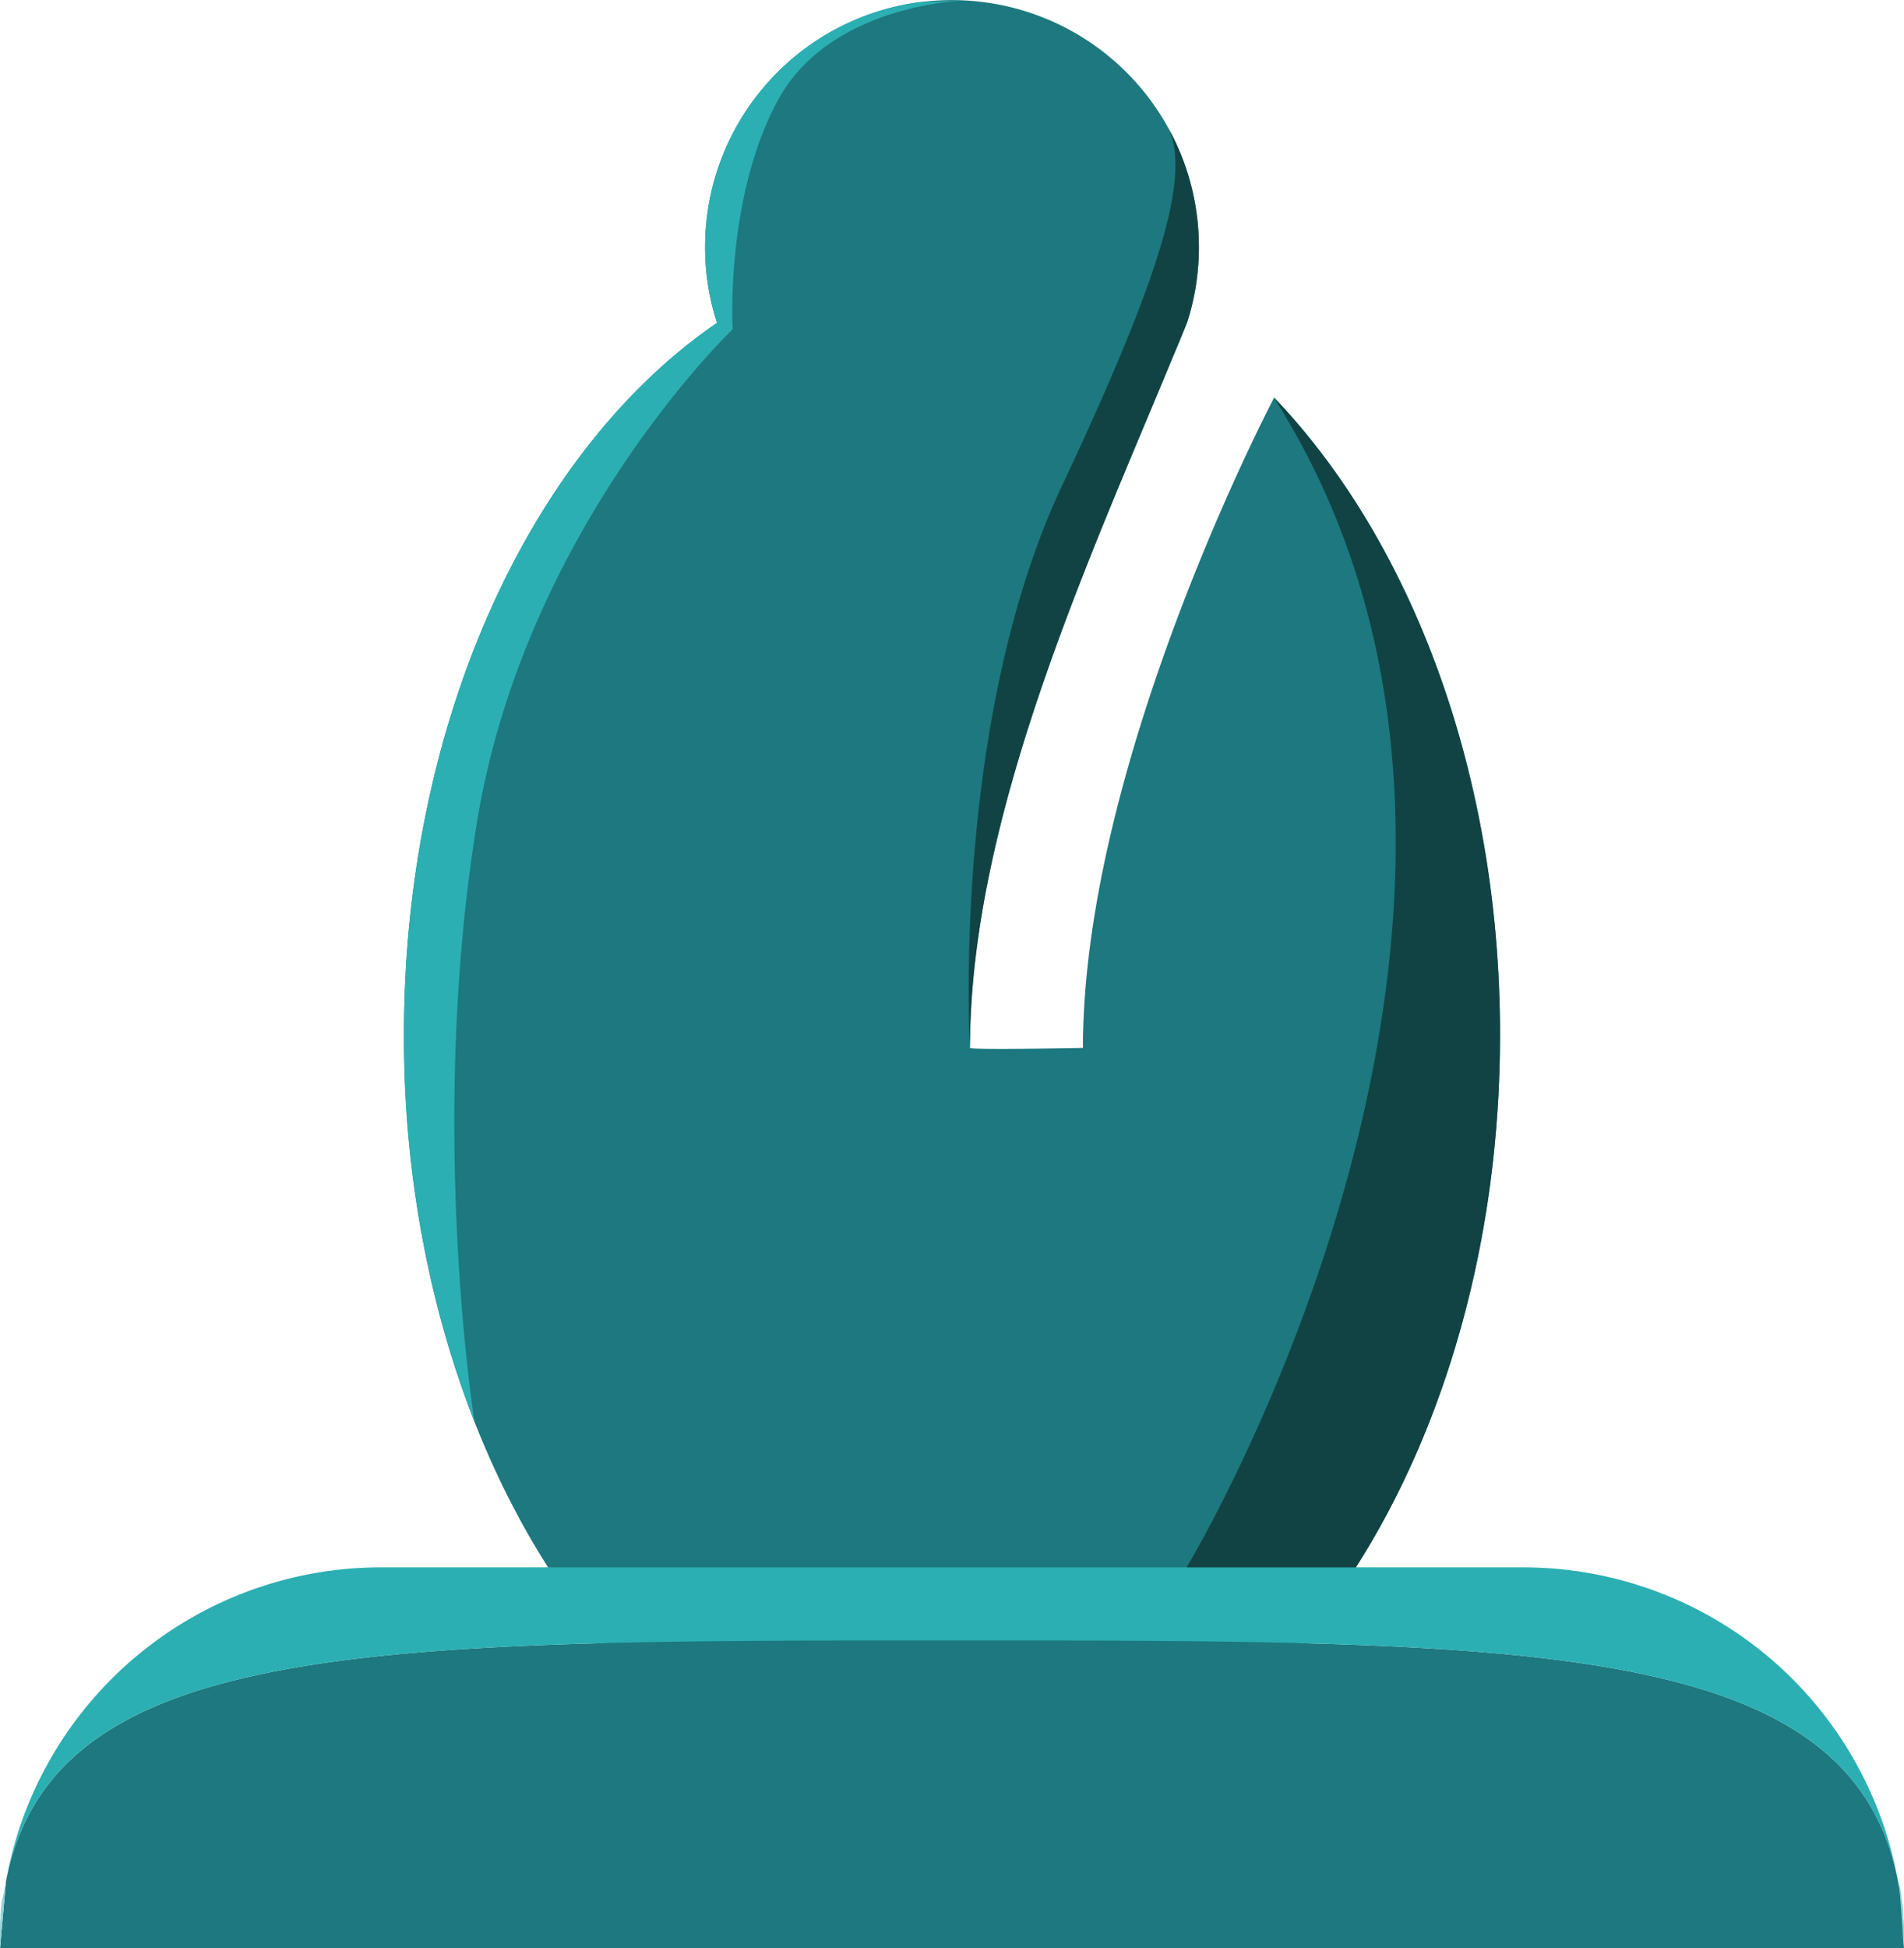 <svg xmlns="http://www.w3.org/2000/svg" viewBox="0 0 180 184.13"><path d="M159.81,108.07c0,41.12-23.19,74.46-51.81,74.46s-51.81-33.34-51.81-74.46c0-29.7,12.1-55.33,29.6-67.28a23,23,0,0,1-1.13-7.17,23.34,23.34,0,1,1,46.68,0,23,23,0,0,1-1.13,7.17c-.46,1.12-.93,2.27-1.42,3.43-8,19.33-19.09,43.44-19.09,65.09.2.2,10.68,0,10.68,0,0-27.17,18.08-61.47,18.08-61.47C151.4,61.38,159.81,83.31,159.81,108.07Z" transform="translate(-18 -10.27)" fill="#1d787f"/><path d="M198,194.4H18l.56-6.3c4.38-22.79,34.56-22.79,89.44-22.79s85.06,0,89.44,22.79c.11.56.2,1.13.27,1.72.06.43.1.85.14,1.28a3.57,3.57,0,0,1,0,.47c0,.32.05.65.06,1s0,.52,0,.78S198,194,198,194.4Z" transform="translate(-18 -10.27)" fill="#1d787f"/><path d="M18.29,189.82c.07-.59.16-1.16.27-1.72L18,194.4c0-.36,0-.72,0-1.07s0-.52,0-.78,0-.66.06-1a3.57,3.57,0,0,1,0-.47C18.18,190.66,18.23,190.24,18.29,189.82Z" transform="translate(-18 -10.27)" fill="#bde5ed"/><path d="M197.44,188.1c-4.38-22.79-34.56-22.79-89.44-22.79s-85.06,0-89.44,22.79A36,36,0,0,1,54,158.4H162A36,36,0,0,1,197.44,188.1Z" transform="translate(-18 -10.27)" fill="#2bafb2"/><path d="M81.64,119.49c-.2.23-.42.45-.64.67" transform="translate(-18 -10.27)" fill="none"/><path d="M198,194.4c0-.36,0-.72,0-1.07s0-.52,0-.78,0-.66-.06-1a3.57,3.57,0,0,0,0-.47c0-.44-.08-.86-.14-1.28-.07-.59-.16-1.16-.27-1.72" transform="translate(-18 -10.27)" fill="#93d5d7"/><path d="M18.56,188.1,18,194.4c0-.36,0-.72,0-1.07s0-.52,0-.78,0-.66.06-1a3.57,3.57,0,0,1,0-.47c0-.44.08-.86.14-1.28C18.36,189.23,18.45,188.66,18.56,188.1Z" transform="translate(-18 -10.27)" fill="#93d5d7"/><path d="M40.32,113.9a1.3,1.3,0,0,1-.33-.07" transform="translate(-18 -10.27)" fill="none"/><path d="M130.21,40.79a21.53,21.53,0,0,1-1.42,3.43C129.28,43.06,129.75,41.91,130.21,40.79Z" transform="translate(-18 -10.27)" fill="#bde5ed"/><path d="M131.34,33.62a23,23,0,0,1-1.13,7.17c-.46,1.12-.93,2.27-1.42,3.43-8,19.33-19.09,43.44-19.09,65.09,0,0-1.84-30.73,8.71-53.15,9.41-20,12-29,10.16-33.58A23.2,23.2,0,0,1,131.34,33.62Z" transform="translate(-18 -10.27)" fill="#124344"/><path d="M159.81,108.07c0,19.4-5.17,37.07-13.63,50.33h-16s38.33-63.24,8.25-110.56C151.4,61.38,159.81,83.31,159.81,108.07Z" transform="translate(-18 -10.27)" fill="#124344"/><path d="M109,10.32c-2.15.13-13,1.16-17.47,9.45-5,9.23-4.26,21.62-4.26,21.62S67.65,60.08,63.09,88c-4.65,28.48-.28,56.51-.22,56.65l-.74-1.94a101.14,101.14,0,0,1-5.94-34.65c0-29.7,12.1-55.33,29.6-67.28a23,23,0,0,1-1.13-7.17,23.35,23.35,0,0,1,20.23-23.14Z" transform="translate(-18 -10.27)" fill="#2bafb2"/></svg>